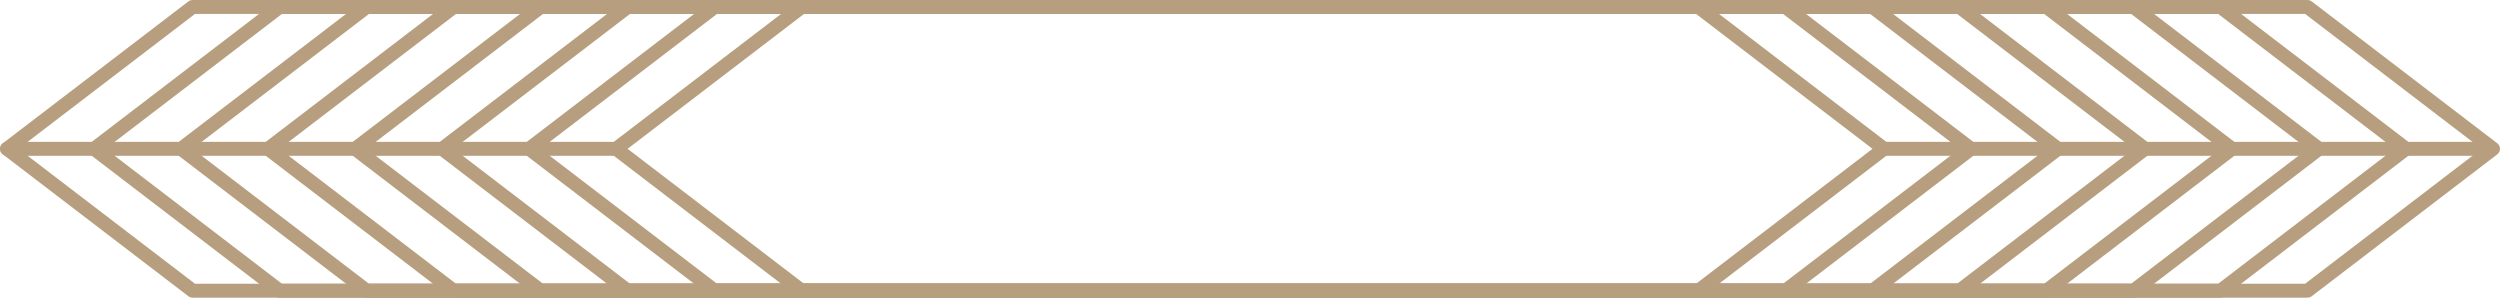 <?xml version="1.0" encoding="UTF-8" standalone="no"?>
<svg
   xmlns:dc="http://purl.org/dc/elements/1.1/"
   xmlns:cc="http://creativecommons.org/ns#"
   xmlns:rdf="http://www.w3.org/1999/02/22-rdf-syntax-ns#"
   xmlns:svg="http://www.w3.org/2000/svg"
   xmlns="http://www.w3.org/2000/svg"
   xmlns:sodipodi="http://sodipodi.sourceforge.net/DTD/sodipodi-0.dtd"
   xmlns:inkscape="http://www.inkscape.org/namespaces/inkscape"
   id="svg3635"
   version="1.1"
   viewBox="0 0 358.975 42.738"
   height="42.738pt"
   width="358.975pt"
   inkscape:version="0.91 r13725"
   sodipodi:docname="horizontal.svg">
  <sodipodi:namedview
     pagecolor="#ffffff"
     bordercolor="#666666"
     borderopacity="1"
     objecttolerance="10"
     gridtolerance="10"
     guidetolerance="10"
     inkscape:pageopacity="0"
     inkscape:pageshadow="2"
     inkscape:window-width="1301"
     inkscape:window-height="744"
     id="namedview4416"
     showgrid="false"
     inkscape:zoom="1.7048535"
     inkscape:cx="224.35946"
     inkscape:cy="26.711426"
     inkscape:window-x="65"
     inkscape:window-y="336"
     inkscape:window-maximized="1"
     inkscape:current-layer="svg3635" />
  <defs
     id="defs3637">
    <g
       id="g3639">
      <symbol
         style="overflow:visible"
         id="glyph0-0"
         overflow="visible">
        <path
           id="path3642"
           d="m 3.188,-1.594 9.562,0 0,-28.812 -9.562,0 z M 1.594,0 l 0,-32 12.75,0 0,32 z m 0,0"
           style="stroke:none" />
      </symbol>
      <symbol
         style="overflow:visible"
         id="glyph0-1"
         overflow="visible">
        <path
           id="path3645"
           d="m 3.094,0 0,-41.25 6.281,0 0,35.906 7.953,0 0,5.344 z m 0,0"
           style="stroke:none" />
      </symbol>
      <symbol
         style="overflow:visible"
         id="glyph0-2"
         overflow="visible">
        <path
           id="path3648"
           d="m 3.328,0 0,-41.25 6.281,0 0,41.25 z m 0,0"
           style="stroke:none" />
      </symbol>
      <symbol
         style="overflow:visible"
         id="glyph0-3"
         overflow="visible">
        <path
           id="path3651"
           d="m 3.094,0 0,-41.25 4.922,0 8.75,24.75 -0.453,-11.25 0,-13.5 5.656,0 0,41.25 -4.453,0 -8.984,-25.625 0.359,10.828 0,14.797 z m 0,0"
           style="stroke:none" />
      </symbol>
      <symbol
         style="overflow:visible"
         id="glyph0-4"
         overflow="visible">
        <path
           id="path3654"
           d="m 3.094,0 0,-41.25 13.828,0 0,5.406 -7.547,0 0,12 7.172,0 0,5.297 -7.172,0 0,13.125 7.828,0 0,5.422 z m 0,0"
           style="stroke:none" />
      </symbol>
      <symbol
         style="overflow:visible"
         id="glyph0-5"
         overflow="visible">
        <path
           id="path3657"
           d=""
           style="stroke:none" />
      </symbol>
      <symbol
         style="overflow:visible"
         id="glyph0-6"
         overflow="visible">
        <path
           id="path3660"
           d="m 14.156,-12.406 -2.766,-20.719 -0.094,0 -2.531,20.719 z M 1.219,0 l 5.891,-41.25 8.297,0 6.25,41.25 -5.859,0 -0.984,-7.359 -6.656,0 L 7.266,0 Z m 0,0"
           style="stroke:none" />
      </symbol>
      <symbol
         style="overflow:visible"
         id="glyph0-7"
         overflow="visible">
        <path
           id="path3663"
           d="M 11.391,-19.391 9.375,-19.484 9.375,0 3.094,0 l 0,-41.25 10.391,0 c 2.156,0 3.766,0.434 4.828,1.297 1.062,0.867 1.758,2.078 2.094,3.641 0.332,1.555 0.5,3.586 0.5,6.094 0,2.5 -0.266,4.406 -0.797,5.719 -0.531,1.312 -1.516,2.199 -2.953,2.656 1.426,0.25 2.422,1.215 2.984,2.891 0.562,1.668 0.844,5.148 0.844,10.438 0,5.281 0.078,8.121 0.234,8.516 L 14.938,0 c -0.156,-0.312 -0.234,-5.242 -0.234,-14.797 0,-1.82 -0.219,-3.035 -0.656,-3.641 -0.438,-0.602 -1.324,-0.922 -2.656,-0.953 z m -1.984,-4.969 2.5,0 c 0.801,0 1.391,-0.176 1.766,-0.531 0.383,-0.363 0.648,-0.984 0.797,-1.859 0.156,-0.875 0.234,-2.207 0.234,-4 l 0,-0.266 c 0,-2.227 -0.188,-3.688 -0.562,-4.375 -0.375,-0.688 -1.246,-1.031 -2.609,-1.031 l -2.125,0 z m 0,0"
           style="stroke:none" />
      </symbol>
      <symbol
         style="overflow:visible"
         id="glyph0-8"
         overflow="visible">
        <path
           id="path3666"
           d="m 5.203,0 0,-35.812 -4.828,0 0,-5.438 15.734,0 0,5.438 -4.641,0 0,35.812 z m 0,0"
           style="stroke:none" />
      </symbol>
      <symbol
         style="overflow:visible"
         id="glyph0-9"
         overflow="visible">
        <path
           id="path3669"
           d="m 2.281,-11.609 0,-3.672 5.953,0 0,4.141 c 0,2.305 0.191,3.918 0.578,4.844 0.395,0.93 1.129,1.391 2.203,1.391 1.082,0 1.797,-0.379 2.141,-1.141 0.352,-0.77 0.531,-2.02 0.531,-3.75 0,-1.738 -0.312,-3.25 -0.938,-4.531 -0.625,-1.289 -1.617,-2.641 -2.969,-4.047 l -3.047,-3.141 c -1.43,-1.488 -2.539,-3.031 -3.328,-4.625 -0.781,-1.594 -1.172,-3.438 -1.172,-5.531 0,-3.406 0.656,-5.938 1.969,-7.594 1.312,-1.656 3.566,-2.484 6.766,-2.484 3.207,0 5.375,0.969 6.5,2.906 1.133,1.93 1.703,4.742 1.703,8.438 l 0,2.562 -5.781,0 0,-2.953 c 0,-2 -0.172,-3.43 -0.516,-4.297 -0.344,-0.875 -1.008,-1.312 -1.984,-1.312 -0.98,0 -1.684,0.328 -2.109,0.984 -0.43,0.656 -0.641,1.641 -0.641,2.953 0,1.312 0.219,2.359 0.656,3.141 0.438,0.781 1.223,1.781 2.359,3 l 3.406,3.688 c 1.695,1.844 2.977,3.715 3.844,5.609 0.875,1.887 1.312,3.945 1.312,6.172 0,3.867 -0.652,6.719 -1.953,8.562 -1.293,1.844 -3.562,2.766 -6.812,2.766 -3.242,0 -5.496,-1.023 -6.766,-3.078 -1.273,-2.062 -1.906,-5.062 -1.906,-9 z m 0,0"
           style="stroke:none" />
      </symbol>
      <symbol
         style="overflow:visible"
         id="glyph1-0"
         overflow="visible">
        <path
           id="path3672"
           d="m 2.734,-20.703 11.906,0 0,20.703 -11.906,0 z m 1.469,19.234 8.969,0 0,-17.766 -8.969,0 z m 0,0"
           style="stroke:none" />
      </symbol>
      <symbol
         style="overflow:visible"
         id="glyph1-1"
         overflow="visible">
        <path
           id="path3675"
           d="M 5.25,-8.609 5.25,0 2.844,0 l 0,-20.703 5.688,0 c 2.531,0 4.398,0.492 5.609,1.469 1.219,0.969 1.828,2.43 1.828,4.375 0,2.742 -1.387,4.594 -4.156,5.562 L 17.438,0 l -2.859,0 -5,-8.609 z m 0,-2.062 3.297,0 c 1.707,0 2.957,-0.336 3.75,-1.016 0.789,-0.676 1.188,-1.691 1.188,-3.047 0,-1.363 -0.406,-2.348 -1.219,-2.953 -0.805,-0.602 -2.094,-0.906 -3.875,-0.906 l -3.141,0 z m 0,0"
           style="stroke:none" />
      </symbol>
      <symbol
         style="overflow:visible"
         id="glyph1-2"
         overflow="visible">
        <path
           id="path3678"
           d="m 2.844,0 0,-20.703 2.406,0 L 5.25,0 Z m 0,0"
           style="stroke:none" />
      </symbol>
      <symbol
         style="overflow:visible"
         id="glyph1-3"
         overflow="visible">
        <path
           id="path3681"
           d="m 2.844,-20.703 5.844,0 c 2.75,0 4.738,0.414 5.969,1.234 1.227,0.824 1.844,2.121 1.844,3.891 0,1.23 -0.344,2.246 -1.031,3.047 -0.688,0.793 -1.688,1.309 -3,1.547 l 0,0.141 c 3.145,0.531 4.719,2.184 4.719,4.953 0,1.855 -0.625,3.305 -1.875,4.344 C 14.062,-0.516 12.312,0 10.062,0 L 2.844,0 Z m 2.406,8.859 3.969,0 c 1.695,0 2.914,-0.266 3.656,-0.797 0.75,-0.531 1.125,-1.426 1.125,-2.688 0,-1.164 -0.418,-2.004 -1.25,-2.516 -0.824,-0.52 -2.141,-0.781 -3.953,-0.781 l -3.547,0 z m 0,2.047 0,7.75 4.328,0 c 1.664,0 2.922,-0.32 3.766,-0.969 0.844,-0.656 1.266,-1.672 1.266,-3.047 0,-1.281 -0.434,-2.223 -1.297,-2.828 -0.867,-0.602 -2.18,-0.906 -3.938,-0.906 z m 0,0"
           style="stroke:none" />
      </symbol>
      <symbol
         style="overflow:visible"
         id="glyph1-4"
         overflow="visible">
        <path
           id="path3684"
           d="m 20.812,-10.375 c 0,3.312 -0.84,5.918 -2.516,7.812 -1.68,1.898 -4.008,2.844 -6.984,2.844 -3.055,0 -5.406,-0.93 -7.062,-2.797 -1.656,-1.863 -2.484,-4.492 -2.484,-7.891 0,-3.375 0.828,-5.988 2.484,-7.844 1.664,-1.852 4.031,-2.781 7.094,-2.781 2.969,0 5.285,0.949 6.953,2.844 1.676,1.887 2.516,4.492 2.516,7.812 z m -16.5,0 c 0,2.805 0.598,4.93 1.797,6.375 1.195,1.449 2.93,2.172 5.203,2.172 2.289,0 4.02,-0.719 5.188,-2.156 1.176,-1.445 1.766,-3.578 1.766,-6.391 0,-2.789 -0.586,-4.906 -1.75,-6.344 -1.168,-1.438 -2.891,-2.156 -5.172,-2.156 -2.293,0 -4.039,0.727 -5.234,2.172 C 4.91,-15.254 4.312,-13.145 4.312,-10.375 Z m 0,0"
           style="stroke:none" />
      </symbol>
      <symbol
         style="overflow:visible"
         id="glyph1-5"
         overflow="visible">
        <path
           id="path3687"
           d="m 19.016,0 -2.75,0 -11.312,-17.375 -0.109,0 c 0.145,2.043 0.219,3.914 0.219,5.609 L 5.062,0 2.844,0 l 0,-20.703 2.719,0 11.281,17.297 0.125,0 c -0.023,-0.25 -0.07,-1.066 -0.141,-2.453 -0.062,-1.383 -0.086,-2.375 -0.062,-2.969 l 0,-11.875 2.25,0 z m 0,0"
           style="stroke:none" />
      </symbol>
    </g>
    <filter
       height="1"
       width="1"
       y="0"
       x="0"
       filterUnits="objectBoundingBox"
       id="alpha">
      <feColorMatrix
         id="feColorMatrix3690"
         values="0 0 0 0 1 0 0 0 0 1 0 0 0 0 1 0 0 0 1 0"
         in="SourceGraphic"
         type="matrix" />
    </filter>
    <mask
       id="mask0">
      <g
         style="filter:url(#alpha)"
         id="g3693">
        <rect
           id="rect3695"
           style="fill:#000000;fill-opacity:0.4;stroke:none"
           height="800"
           width="800"
           y="0"
           x="0" />
      </g>
    </mask>
    <clipPath
       id="clip2">
      <path
         id="path3698"
         d="M 0.789,5 11,5 11,20 0.789,20 Z m 0,0" />
    </clipPath>
    <clipPath
       id="clip3">
      <path
         id="path3701"
         d="m 36,9 12,0 0,14.535 -12,0 z m 0,0" />
    </clipPath>
    <clipPath
       id="clip4">
      <path
         id="path3704"
         d="m 95,9 11,0 0,14.535 -11,0 z m 0,0" />
    </clipPath>
    <clipPath
       id="clip5">
      <path
         id="path3707"
         d="m 171,9 11,0 0,14.535 -11,0 z m 0,0" />
    </clipPath>
    <clipPath
       id="clip6">
      <path
         id="path3710"
         d="m 224,9 15.211,0 0,11 L 224,20 Z m 0,0" />
    </clipPath>
    <clipPath
       id="clip7">
      <path
         id="path3713"
         d="m 117,0.465 7,0 L 124,5 117,5 Z m 0,0" />
    </clipPath>
    <clipPath
       id="clip1">
      <rect
         y="0"
         x="0"
         id="rect3716"
         height="24"
         width="240" />
    </clipPath>
    <g
       clip-path="url(#clip1)"
       id="surface18252">
      <g
         style="clip-rule:nonzero"
         id="g3719"
         clip-path="url(#clip2)">
        <path
           id="path3721"
           d="m 3.391,14.398 c 0,0.703 0.109,1.301 0.328,1.797 0.219,0.492 0.52,0.863 0.898,1.113 0.379,0.25 0.793,0.379 1.242,0.379 0.457,0 0.875,-0.121 1.25,-0.359 0.379,-0.234 0.68,-0.602 0.902,-1.09 0.227,-0.492 0.336,-1.105 0.336,-1.84 0,-0.691 -0.109,-1.285 -0.336,-1.781 C 7.789,12.121 7.484,11.742 7.102,11.477 6.719,11.215 6.297,11.086 5.844,11.086 c -0.477,0 -0.898,0.133 -1.273,0.402 -0.375,0.27 -0.664,0.652 -0.871,1.156 -0.203,0.504 -0.309,1.09 -0.309,1.754 m 5.102,3.809 0,-0.258 C 8.145,18.348 7.801,18.676 7.461,18.922 7.121,19.176 6.754,19.363 6.359,19.492 5.965,19.625 5.531,19.688 5.062,19.688 4.441,19.688 3.867,19.559 3.34,19.293 2.812,19.031 2.352,18.656 1.969,18.168 1.578,17.684 1.289,17.109 1.09,16.449 0.891,15.793 0.789,15.078 0.789,14.312 c 0,-1.621 0.395,-2.883 1.188,-3.789 0.793,-0.906 1.832,-1.359 3.125,-1.359 0.746,0 1.379,0.129 1.891,0.387 0.512,0.254 1.012,0.652 1.5,1.18 l 0,-3.824 c 0,-0.535 0.105,-0.934 0.32,-1.207 0.211,-0.273 0.512,-0.41 0.906,-0.41 0.391,0 0.691,0.125 0.906,0.375 0.211,0.254 0.316,0.621 0.316,1.109 l 0,11.434 c 0,0.496 -0.113,0.863 -0.34,1.113 -0.23,0.246 -0.523,0.367 -0.883,0.367 -0.355,0 -0.648,-0.125 -0.879,-0.383 C 8.609,19.047 8.492,18.684 8.492,18.207"
           style="fill:#211e1e;fill-opacity:1;fill-rule:nonzero;stroke:none" />
      </g>
      <path
         id="path3723"
         d="m 14.855,13.582 4.699,0 c -0.062,-0.887 -0.301,-1.551 -0.715,-1.988 -0.418,-0.441 -0.961,-0.66 -1.641,-0.66 -0.645,0 -1.176,0.223 -1.59,0.668 -0.414,0.445 -0.664,1.105 -0.754,1.98 m 5.07,1.473 -5.07,0 c 0.004,0.59 0.125,1.109 0.355,1.559 0.23,0.449 0.539,0.789 0.922,1.016 0.383,0.227 0.805,0.34 1.266,0.34 0.312,0 0.594,-0.035 0.852,-0.105 0.258,-0.074 0.504,-0.188 0.746,-0.344 0.242,-0.156 0.461,-0.32 0.664,-0.5 0.203,-0.176 0.465,-0.418 0.789,-0.723 0.133,-0.113 0.324,-0.172 0.57,-0.172 0.266,0 0.48,0.074 0.645,0.223 0.164,0.145 0.25,0.348 0.25,0.617 0,0.234 -0.094,0.504 -0.277,0.82 -0.184,0.312 -0.461,0.613 -0.832,0.902 -0.371,0.289 -0.836,0.527 -1.395,0.715 -0.562,0.191 -1.207,0.285 -1.934,0.285 -1.664,0 -2.961,-0.473 -3.887,-1.422 -0.922,-0.949 -1.387,-2.238 -1.387,-3.867 0,-0.766 0.117,-1.477 0.344,-2.133 0.227,-0.656 0.562,-1.215 0.996,-1.684 0.438,-0.469 0.977,-0.828 1.617,-1.078 0.637,-0.25 1.348,-0.375 2.125,-0.375 1.012,0 1.883,0.211 2.609,0.641 0.723,0.426 1.266,0.98 1.629,1.656 0.359,0.676 0.539,1.367 0.539,2.07 0,0.652 -0.188,1.074 -0.559,1.27 -0.375,0.191 -0.898,0.289 -1.578,0.289"
         style="fill:#211e1e;fill-opacity:1;fill-rule:nonzero;stroke:none" />
      <path
         id="path3725"
         d="m 31.742,16.297 c 0,0.715 -0.176,1.328 -0.523,1.84 -0.348,0.508 -0.863,0.895 -1.543,1.16 -0.68,0.262 -1.508,0.391 -2.484,0.391 -0.93,0 -1.73,-0.141 -2.395,-0.426 -0.664,-0.285 -1.156,-0.641 -1.473,-1.07 -0.316,-0.426 -0.473,-0.855 -0.473,-1.285 0,-0.285 0.102,-0.527 0.305,-0.73 0.203,-0.203 0.457,-0.305 0.77,-0.305 0.27,0 0.48,0.066 0.625,0.199 0.145,0.133 0.285,0.32 0.418,0.559 0.266,0.465 0.586,0.809 0.953,1.039 0.371,0.227 0.875,0.34 1.516,0.34 0.52,0 0.945,-0.117 1.281,-0.348 0.328,-0.23 0.496,-0.496 0.496,-0.793 0,-0.457 -0.172,-0.785 -0.52,-0.996 -0.344,-0.207 -0.91,-0.41 -1.703,-0.598 C 26.098,15.051 25.371,14.816 24.812,14.574 24.25,14.332 23.805,14.008 23.469,13.609 23.133,13.211 22.965,12.719 22.965,12.137 c 0,-0.516 0.156,-1.008 0.465,-1.473 0.312,-0.461 0.77,-0.828 1.375,-1.105 0.602,-0.273 1.332,-0.414 2.188,-0.414 0.672,0 1.273,0.07 1.809,0.211 0.535,0.137 0.984,0.328 1.34,0.562 0.359,0.23 0.629,0.492 0.816,0.773 0.188,0.289 0.281,0.566 0.281,0.84 0,0.297 -0.102,0.539 -0.301,0.73 -0.199,0.188 -0.48,0.285 -0.852,0.285 -0.266,0 -0.488,-0.074 -0.676,-0.23 -0.188,-0.148 -0.402,-0.379 -0.641,-0.68 -0.199,-0.254 -0.426,-0.457 -0.695,-0.609 -0.266,-0.152 -0.625,-0.227 -1.082,-0.227 -0.469,0 -0.859,0.098 -1.168,0.297 -0.309,0.199 -0.465,0.449 -0.465,0.746 0,0.273 0.113,0.496 0.34,0.668 0.23,0.176 0.535,0.32 0.922,0.434 0.387,0.113 0.918,0.254 1.598,0.418 0.801,0.195 1.461,0.43 1.969,0.703 0.512,0.27 0.895,0.594 1.16,0.965 0.262,0.371 0.395,0.793 0.395,1.266"
         style="fill:#211e1e;fill-opacity:1;fill-rule:nonzero;stroke:none" />
      <path
         id="path3727"
         d="m 35.672,10.617 0,7.496 c 0,0.52 -0.125,0.91 -0.371,1.176 -0.246,0.266 -0.559,0.398 -0.938,0.398 -0.383,0 -0.691,-0.133 -0.93,-0.406 -0.234,-0.273 -0.355,-0.664 -0.355,-1.168 l 0,-7.418 c 0,-0.516 0.121,-0.898 0.355,-1.16 0.238,-0.258 0.547,-0.391 0.93,-0.391 0.379,0 0.691,0.133 0.938,0.391 0.246,0.262 0.371,0.621 0.371,1.082 m -1.281,-2.676 c -0.359,0 -0.672,-0.113 -0.926,-0.332 -0.258,-0.223 -0.387,-0.535 -0.387,-0.941 0,-0.367 0.133,-0.668 0.395,-0.906 0.266,-0.238 0.57,-0.359 0.918,-0.359 0.336,0 0.633,0.109 0.891,0.324 0.262,0.215 0.391,0.527 0.391,0.941 0,0.398 -0.125,0.711 -0.379,0.934 -0.254,0.227 -0.555,0.34 -0.902,0.34"
         style="fill:#211e1e;fill-opacity:1;fill-rule:nonzero;stroke:none" />
      <g
         style="clip-rule:nonzero"
         id="g3729"
         clip-path="url(#clip3)">
        <path
           id="path3731"
           d="m 39.52,14.332 c 0,1.051 0.227,1.848 0.688,2.383 0.457,0.539 1.051,0.809 1.781,0.809 0.43,0 0.836,-0.117 1.219,-0.348 0.383,-0.23 0.695,-0.578 0.938,-1.043 0.238,-0.465 0.359,-1.031 0.359,-1.695 0,-1.059 -0.23,-1.883 -0.699,-2.469 -0.465,-0.59 -1.078,-0.883 -1.836,-0.883 -0.742,0 -1.336,0.281 -1.781,0.844 -0.445,0.562 -0.668,1.363 -0.668,2.402 m 7.512,-3.285 0,7.531 c 0,0.859 -0.094,1.602 -0.277,2.223 -0.184,0.621 -0.477,1.133 -0.883,1.539 -0.406,0.402 -0.934,0.707 -1.59,0.902 -0.656,0.195 -1.473,0.293 -2.445,0.293 -0.895,0 -1.691,-0.125 -2.395,-0.375 -0.703,-0.25 -1.242,-0.574 -1.625,-0.969 -0.379,-0.395 -0.57,-0.801 -0.57,-1.219 0,-0.316 0.109,-0.578 0.324,-0.773 0.215,-0.203 0.477,-0.301 0.777,-0.301 0.383,0 0.715,0.168 1,0.504 0.137,0.168 0.281,0.344 0.43,0.516 0.148,0.176 0.316,0.324 0.496,0.449 0.18,0.121 0.398,0.215 0.648,0.273 0.254,0.059 0.547,0.09 0.875,0.09 0.672,0 1.191,-0.094 1.562,-0.281 0.371,-0.184 0.629,-0.445 0.781,-0.781 0.148,-0.336 0.234,-0.695 0.258,-1.078 0.027,-0.383 0.047,-1 0.059,-1.848 -0.398,0.559 -0.859,0.98 -1.383,1.273 -0.523,0.289 -1.145,0.438 -1.867,0.438 -0.867,0 -1.625,-0.223 -2.273,-0.668 -0.648,-0.441 -1.148,-1.062 -1.496,-1.859 -0.348,-0.801 -0.52,-1.719 -0.52,-2.766 0,-0.777 0.102,-1.48 0.316,-2.105 0.211,-0.629 0.516,-1.156 0.906,-1.59 0.391,-0.43 0.844,-0.754 1.359,-0.973 0.512,-0.219 1.074,-0.328 1.688,-0.328 0.734,0 1.371,0.145 1.91,0.422 0.539,0.285 1.039,0.727 1.5,1.328 l 0,-0.352 c 0,-0.449 0.113,-0.797 0.332,-1.047 0.223,-0.246 0.508,-0.371 0.855,-0.371 0.5,0 0.832,0.164 0.996,0.492 0.168,0.324 0.25,0.797 0.25,1.41"
           style="fill:#211e1e;fill-opacity:1;fill-rule:nonzero;stroke:none" />
      </g>
      <path
         id="path3733"
         d="m 51.152,10.582 0,0.312 c 0.453,-0.602 0.953,-1.043 1.496,-1.324 0.539,-0.281 1.164,-0.426 1.867,-0.426 0.684,0 1.293,0.152 1.832,0.449 0.539,0.297 0.941,0.719 1.207,1.262 0.172,0.316 0.281,0.66 0.332,1.027 0.051,0.367 0.078,0.836 0.078,1.406 l 0,4.824 c 0,0.52 -0.121,0.91 -0.359,1.176 -0.238,0.266 -0.547,0.398 -0.926,0.398 -0.387,0 -0.699,-0.133 -0.941,-0.406 -0.242,-0.273 -0.359,-0.664 -0.359,-1.168 l 0,-4.324 c 0,-0.855 -0.121,-1.508 -0.355,-1.961 -0.238,-0.449 -0.711,-0.68 -1.422,-0.68 -0.461,0 -0.883,0.141 -1.262,0.414 -0.383,0.277 -0.66,0.656 -0.836,1.137 C 51.375,13.086 51.312,13.805 51.312,14.863 l 0,3.25 c 0,0.523 -0.121,0.918 -0.363,1.184 -0.246,0.262 -0.559,0.391 -0.945,0.391 -0.375,0 -0.684,-0.133 -0.922,-0.406 -0.242,-0.273 -0.363,-0.664 -0.363,-1.168 l 0,-7.496 c 0,-0.492 0.109,-0.863 0.324,-1.105 0.215,-0.242 0.512,-0.367 0.883,-0.367 0.23,0 0.434,0.055 0.617,0.164 0.184,0.109 0.332,0.27 0.441,0.484 0.113,0.215 0.168,0.477 0.168,0.789"
         style="fill:#211e1e;fill-opacity:1;fill-rule:nonzero;stroke:none" />
      <path
         id="path3735"
         d="m 61.855,13.582 4.699,0 c -0.062,-0.887 -0.301,-1.551 -0.715,-1.988 -0.414,-0.441 -0.961,-0.66 -1.641,-0.66 -0.645,0 -1.176,0.223 -1.59,0.668 -0.414,0.445 -0.664,1.105 -0.754,1.98 m 5.07,1.473 -5.07,0 c 0.008,0.59 0.125,1.109 0.355,1.559 0.23,0.449 0.539,0.789 0.922,1.016 0.383,0.227 0.805,0.34 1.266,0.34 0.312,0 0.594,-0.035 0.852,-0.105 0.258,-0.074 0.504,-0.188 0.746,-0.344 0.238,-0.156 0.461,-0.32 0.664,-0.5 0.203,-0.176 0.465,-0.418 0.789,-0.723 0.133,-0.113 0.324,-0.172 0.57,-0.172 0.266,0 0.48,0.074 0.645,0.223 0.164,0.145 0.246,0.348 0.246,0.617 0,0.234 -0.09,0.504 -0.273,0.82 -0.184,0.312 -0.461,0.613 -0.832,0.902 -0.371,0.289 -0.836,0.527 -1.395,0.715 -0.562,0.191 -1.207,0.285 -1.934,0.285 -1.664,0 -2.961,-0.473 -3.887,-1.422 -0.922,-0.949 -1.387,-2.238 -1.387,-3.867 0,-0.766 0.117,-1.477 0.344,-2.133 0.227,-0.656 0.559,-1.215 0.996,-1.684 0.438,-0.469 0.977,-0.828 1.617,-1.078 0.637,-0.25 1.348,-0.375 2.125,-0.375 1.016,0 1.883,0.211 2.609,0.641 0.723,0.426 1.266,0.98 1.629,1.656 0.359,0.676 0.539,1.367 0.539,2.07 0,0.652 -0.184,1.074 -0.559,1.27 -0.375,0.191 -0.898,0.289 -1.578,0.289"
         style="fill:#211e1e;fill-opacity:1;fill-rule:nonzero;stroke:none" />
      <path
         id="path3737"
         d="m 72.398,14.398 c 0,0.703 0.105,1.301 0.324,1.797 0.219,0.492 0.52,0.863 0.898,1.113 0.379,0.25 0.797,0.379 1.246,0.379 0.453,0 0.871,-0.121 1.246,-0.359 0.379,-0.234 0.68,-0.602 0.902,-1.09 0.227,-0.492 0.34,-1.105 0.34,-1.84 0,-0.691 -0.113,-1.285 -0.34,-1.781 -0.223,-0.496 -0.527,-0.875 -0.91,-1.141 -0.383,-0.262 -0.805,-0.391 -1.258,-0.391 -0.477,0 -0.898,0.133 -1.273,0.402 -0.375,0.27 -0.664,0.652 -0.871,1.156 -0.203,0.504 -0.305,1.09 -0.305,1.754 m 5.098,3.809 0,-0.258 c -0.348,0.398 -0.691,0.727 -1.031,0.973 -0.336,0.254 -0.703,0.441 -1.102,0.57 C 74.969,19.625 74.535,19.688 74.07,19.688 c -0.625,0 -1.199,-0.129 -1.727,-0.395 -0.527,-0.262 -0.984,-0.637 -1.371,-1.125 -0.387,-0.484 -0.68,-1.059 -0.879,-1.719 -0.199,-0.656 -0.301,-1.371 -0.301,-2.137 0,-1.621 0.398,-2.883 1.188,-3.789 0.793,-0.906 1.836,-1.359 3.125,-1.359 0.746,0 1.379,0.129 1.891,0.387 0.512,0.254 1.012,0.652 1.5,1.18 l 0,-3.824 c 0,-0.535 0.105,-0.934 0.32,-1.207 0.211,-0.273 0.512,-0.41 0.906,-0.41 0.391,0 0.695,0.125 0.906,0.375 0.211,0.254 0.32,0.621 0.32,1.109 l 0,11.434 c 0,0.496 -0.117,0.863 -0.344,1.113 -0.227,0.246 -0.523,0.367 -0.883,0.367 -0.355,0 -0.648,-0.125 -0.879,-0.383 -0.23,-0.258 -0.348,-0.621 -0.348,-1.098"
         style="fill:#211e1e;fill-opacity:1;fill-rule:nonzero;stroke:none" />
      <path
         id="path3739"
         d="m 88.219,14.477 c 0,1.031 0.234,1.824 0.707,2.375 0.473,0.555 1.09,0.836 1.855,0.836 0.652,0 1.215,-0.285 1.688,-0.852 0.473,-0.566 0.707,-1.379 0.707,-2.438 0,-0.684 -0.098,-1.273 -0.293,-1.766 -0.199,-0.496 -0.477,-0.875 -0.836,-1.145 -0.363,-0.27 -0.785,-0.402 -1.266,-0.402 -0.492,0 -0.934,0.133 -1.32,0.402 -0.387,0.27 -0.688,0.656 -0.91,1.168 -0.223,0.508 -0.332,1.117 -0.332,1.82 m -0.125,-7.703 0,3.957 c 0.488,-0.504 0.984,-0.895 1.492,-1.16 0.508,-0.27 1.133,-0.406 1.883,-0.406 0.859,0 1.613,0.207 2.262,0.613 0.648,0.41 1.152,1 1.512,1.777 0.355,0.773 0.535,1.695 0.535,2.758 0,0.785 -0.098,1.504 -0.297,2.16 -0.199,0.656 -0.492,1.227 -0.871,1.707 -0.379,0.48 -0.84,0.852 -1.379,1.117 C 92.688,19.559 92.09,19.688 91.438,19.688 c -0.398,0 -0.773,-0.047 -1.125,-0.141 -0.352,-0.094 -0.652,-0.219 -0.898,-0.375 -0.246,-0.156 -0.457,-0.316 -0.633,-0.48 -0.172,-0.164 -0.402,-0.41 -0.688,-0.742 l 0,0.258 c 0,0.488 -0.117,0.855 -0.352,1.109 -0.234,0.25 -0.531,0.371 -0.891,0.371 -0.367,0 -0.66,-0.121 -0.879,-0.371 -0.219,-0.254 -0.328,-0.621 -0.328,-1.109 l 0,-11.32 c 0,-0.527 0.105,-0.926 0.316,-1.191 0.211,-0.27 0.512,-0.406 0.891,-0.406 0.398,0 0.703,0.129 0.922,0.387 0.215,0.258 0.32,0.621 0.32,1.098"
         style="fill:#211e1e;fill-opacity:1;fill-rule:nonzero;stroke:none" />
      <g
         style="clip-rule:nonzero"
         id="g3741"
         clip-path="url(#clip4)">
        <path
           id="path3743"
           d="M 99.141,20.012 99.379,19.434 96.188,11.398 c -0.199,-0.461 -0.297,-0.801 -0.297,-1.008 0,-0.223 0.059,-0.426 0.172,-0.617 0.113,-0.191 0.27,-0.344 0.469,-0.457 0.199,-0.113 0.406,-0.172 0.625,-0.172 0.371,0 0.652,0.121 0.844,0.359 0.191,0.234 0.359,0.574 0.504,1.02 l 2.195,6.383 2.078,-5.938 c 0.164,-0.48 0.312,-0.855 0.445,-1.129 0.133,-0.273 0.273,-0.457 0.422,-0.551 0.152,-0.094 0.363,-0.145 0.633,-0.145 0.199,0 0.387,0.051 0.566,0.16 0.18,0.102 0.32,0.242 0.418,0.422 0.098,0.176 0.148,0.363 0.148,0.559 -0.027,0.121 -0.066,0.293 -0.125,0.516 -0.059,0.219 -0.125,0.445 -0.207,0.672 l -3.383,8.852 c -0.293,0.781 -0.578,1.391 -0.855,1.832 -0.277,0.445 -0.648,0.785 -1.105,1.023 -0.461,0.238 -1.078,0.355 -1.859,0.355 -0.758,0 -1.328,-0.082 -1.707,-0.246 -0.383,-0.164 -0.57,-0.469 -0.57,-0.902 0,-0.297 0.09,-0.527 0.27,-0.691 0.18,-0.16 0.449,-0.242 0.805,-0.242 0.137,0 0.273,0.02 0.406,0.059 0.164,0.039 0.309,0.059 0.43,0.059 0.297,0 0.531,-0.043 0.703,-0.133 0.168,-0.09 0.32,-0.242 0.461,-0.461 0.133,-0.219 0.293,-0.539 0.469,-0.965"
           style="fill:#211e1e;fill-opacity:1;fill-rule:nonzero;stroke:none" />
      </g>
      <path
         id="path3745"
         d="m 136.703,9.371 0.617,0 0,-0.777 c 0,-0.816 0.102,-1.457 0.309,-1.938 0.203,-0.48 0.555,-0.828 1.047,-1.047 0.488,-0.215 1.164,-0.324 2.016,-0.324 1.52,0 2.273,0.367 2.273,1.113 0,0.238 -0.078,0.445 -0.242,0.613 -0.152,0.168 -0.34,0.258 -0.559,0.258 -0.098,0 -0.277,-0.02 -0.523,-0.059 -0.238,-0.035 -0.453,-0.059 -0.625,-0.059 -0.469,0 -0.766,0.141 -0.906,0.418 -0.125,0.273 -0.195,0.668 -0.195,1.184 l 0,0.617 0.633,0 c 0.992,0 1.48,0.297 1.48,0.895 0,0.418 -0.125,0.691 -0.391,0.805 -0.262,0.113 -0.625,0.172 -1.09,0.172 l -0.633,0 0,6.871 c 0,0.512 -0.117,0.898 -0.367,1.168 -0.242,0.273 -0.555,0.406 -0.945,0.406 -0.367,0 -0.668,-0.133 -0.918,-0.406 -0.242,-0.27 -0.363,-0.656 -0.363,-1.168 l 0,-6.871 -0.715,0 c -0.387,0 -0.68,-0.086 -0.891,-0.262 -0.211,-0.172 -0.316,-0.398 -0.316,-0.68 0,-0.621 0.438,-0.93 1.305,-0.93"
         style="fill:#211e1e;fill-opacity:1;fill-rule:nonzero;stroke:none" />
      <path
         id="path3747"
         d="m 145.191,15.945 0,2.168 c 0,0.523 -0.133,0.918 -0.375,1.18 -0.246,0.266 -0.559,0.395 -0.934,0.395 -0.383,0 -0.691,-0.133 -0.93,-0.402 -0.234,-0.262 -0.359,-0.656 -0.359,-1.172 l 0,-7.223 c 0,-1.168 0.418,-1.75 1.262,-1.75 0.434,0 0.742,0.137 0.934,0.41 0.188,0.273 0.293,0.672 0.316,1.207 0.309,-0.535 0.625,-0.934 0.949,-1.207 0.332,-0.273 0.762,-0.41 1.309,-0.41 0.551,0 1.07,0.137 1.586,0.41 0.516,0.273 0.77,0.637 0.77,1.082 0,0.316 -0.109,0.582 -0.324,0.781 -0.223,0.211 -0.457,0.312 -0.707,0.312 -0.098,0 -0.332,-0.062 -0.691,-0.18 -0.367,-0.113 -0.691,-0.172 -0.965,-0.172 -0.379,0 -0.691,0.102 -0.93,0.297 -0.242,0.207 -0.43,0.496 -0.566,0.887 -0.129,0.395 -0.219,0.867 -0.273,1.406 -0.047,0.539 -0.07,1.203 -0.07,1.98"
         style="fill:#211e1e;fill-opacity:1;fill-rule:nonzero;stroke:none" />
      <path
         id="path3749"
         d="m 152.039,13.578 4.699,0 c -0.059,-0.887 -0.297,-1.551 -0.711,-1.988 -0.418,-0.441 -0.961,-0.66 -1.641,-0.66 -0.648,0 -1.176,0.223 -1.594,0.668 -0.414,0.449 -0.668,1.105 -0.754,1.98 m 5.074,1.473 -5.074,0 c 0.008,0.59 0.125,1.113 0.355,1.559 0.234,0.445 0.539,0.789 0.922,1.02 0.387,0.227 0.805,0.34 1.27,0.34 0.312,0 0.594,-0.035 0.852,-0.113 0.254,-0.07 0.504,-0.184 0.746,-0.34 0.242,-0.152 0.457,-0.32 0.664,-0.5 0.199,-0.176 0.465,-0.418 0.789,-0.719 0.133,-0.113 0.324,-0.176 0.566,-0.176 0.27,0 0.48,0.074 0.648,0.223 0.168,0.148 0.246,0.352 0.246,0.617 0,0.234 -0.09,0.508 -0.27,0.82 -0.188,0.316 -0.461,0.617 -0.836,0.906 -0.375,0.285 -0.84,0.527 -1.395,0.715 -0.562,0.188 -1.207,0.285 -1.934,0.285 -1.672,0 -2.965,-0.473 -3.887,-1.422 -0.926,-0.953 -1.391,-2.242 -1.391,-3.867 0,-0.77 0.117,-1.48 0.348,-2.137 0.223,-0.656 0.555,-1.215 0.996,-1.688 0.438,-0.469 0.973,-0.828 1.613,-1.078 0.637,-0.25 1.348,-0.375 2.129,-0.375 1.012,0 1.879,0.215 2.605,0.648 0.727,0.422 1.273,0.977 1.629,1.652 0.363,0.68 0.543,1.367 0.543,2.074 0,0.648 -0.188,1.07 -0.562,1.266 -0.371,0.195 -0.898,0.289 -1.574,0.289"
         style="fill:#211e1e;fill-opacity:1;fill-rule:nonzero;stroke:none" />
      <path
         id="path3751"
         d="m 162.828,13.578 4.699,0 c -0.062,-0.887 -0.305,-1.551 -0.715,-1.988 -0.422,-0.441 -0.961,-0.66 -1.641,-0.66 -0.648,0 -1.176,0.223 -1.594,0.668 -0.414,0.449 -0.668,1.105 -0.75,1.98 m 5.07,1.473 -5.07,0 c 0.004,0.59 0.125,1.113 0.352,1.559 0.234,0.445 0.539,0.789 0.922,1.02 0.383,0.227 0.805,0.34 1.273,0.34 0.305,0 0.594,-0.035 0.844,-0.113 0.258,-0.07 0.504,-0.184 0.75,-0.34 0.242,-0.152 0.461,-0.32 0.664,-0.5 0.199,-0.176 0.465,-0.418 0.789,-0.719 0.133,-0.113 0.324,-0.176 0.566,-0.176 0.27,0 0.484,0.074 0.652,0.223 0.164,0.148 0.238,0.352 0.238,0.617 0,0.234 -0.086,0.508 -0.273,0.82 -0.176,0.316 -0.453,0.617 -0.828,0.906 -0.371,0.285 -0.84,0.527 -1.395,0.715 -0.559,0.188 -1.211,0.285 -1.938,0.285 -1.668,0 -2.957,-0.473 -3.887,-1.422 -0.922,-0.953 -1.387,-2.242 -1.387,-3.867 0,-0.77 0.113,-1.48 0.348,-2.137 0.227,-0.656 0.559,-1.215 0.996,-1.688 0.434,-0.469 0.973,-0.828 1.613,-1.078 0.637,-0.25 1.352,-0.375 2.129,-0.375 1.008,0 1.879,0.215 2.613,0.648 0.719,0.422 1.266,0.977 1.621,1.652 0.359,0.68 0.543,1.367 0.543,2.074 0,0.648 -0.191,1.07 -0.559,1.266 -0.375,0.195 -0.902,0.289 -1.578,0.289"
         style="fill:#211e1e;fill-opacity:1;fill-rule:nonzero;stroke:none" />
      <g
         style="clip-rule:nonzero"
         id="g3753"
         clip-path="url(#clip5)">
        <path
           id="path3755"
           d="m 178.664,14.367 c 0,-0.684 -0.105,-1.273 -0.316,-1.762 -0.207,-0.492 -0.496,-0.867 -0.863,-1.129 -0.367,-0.262 -0.785,-0.395 -1.234,-0.395 -0.715,0 -1.316,0.281 -1.809,0.844 -0.492,0.566 -0.738,1.395 -0.738,2.492 0,1.027 0.242,1.832 0.734,2.406 0.488,0.574 1.086,0.855 1.812,0.855 0.43,0 0.832,-0.125 1.199,-0.371 0.371,-0.254 0.664,-0.625 0.883,-1.125 0.223,-0.504 0.332,-1.109 0.332,-1.816 m -5.086,-3.77 0,0.312 c 0.488,-0.602 0.996,-1.043 1.527,-1.324 0.516,-0.285 1.117,-0.426 1.781,-0.426 0.797,0 1.535,0.207 2.207,0.617 0.672,0.414 1.199,1.016 1.59,1.805 0.387,0.797 0.586,1.73 0.586,2.816 0,0.793 -0.113,1.531 -0.336,2.199 -0.223,0.668 -0.539,1.227 -0.93,1.68 -0.395,0.449 -0.855,0.801 -1.391,1.047 -0.543,0.242 -1.109,0.363 -1.727,0.363 -0.738,0 -1.363,-0.148 -1.867,-0.449 -0.5,-0.289 -0.98,-0.73 -1.441,-1.305 l 0,3.895 c 0,1.133 -0.414,1.707 -1.242,1.707 -0.488,0 -0.809,-0.145 -0.973,-0.438 -0.148,-0.301 -0.23,-0.723 -0.23,-1.293 l 0,-11.191 c 0,-0.496 0.105,-0.859 0.316,-1.109 0.215,-0.238 0.516,-0.363 0.887,-0.363 0.367,0 0.668,0.125 0.895,0.375 0.238,0.254 0.348,0.609 0.348,1.082"
           style="fill:#211e1e;fill-opacity:1;fill-rule:nonzero;stroke:none" />
      </g>
      <path
         id="path3757"
         d="m 185.164,10.613 0,7.5 c 0,0.516 -0.125,0.91 -0.371,1.172 -0.25,0.27 -0.559,0.402 -0.941,0.402 -0.379,0 -0.684,-0.137 -0.926,-0.406 -0.234,-0.277 -0.355,-0.664 -0.355,-1.168 l 0,-7.426 c 0,-0.512 0.121,-0.895 0.355,-1.156 0.242,-0.262 0.547,-0.391 0.926,-0.391 0.383,0 0.691,0.129 0.941,0.391 0.246,0.262 0.371,0.625 0.371,1.082 m -1.285,-2.68 c -0.363,0 -0.668,-0.113 -0.922,-0.336 -0.262,-0.223 -0.387,-0.531 -0.387,-0.934 0,-0.371 0.129,-0.672 0.395,-0.91 0.262,-0.234 0.566,-0.355 0.914,-0.355 0.34,0 0.637,0.105 0.895,0.316 0.258,0.219 0.391,0.535 0.391,0.949 0,0.398 -0.129,0.711 -0.379,0.934 -0.254,0.223 -0.555,0.336 -0.906,0.336"
         style="fill:#211e1e;fill-opacity:1;fill-rule:nonzero;stroke:none" />
      <path
         id="path3759"
         d="m 193.523,18.504 -2.285,-3.766 -1.406,1.328 0,2.066 c 0,0.496 -0.133,0.879 -0.398,1.148 -0.258,0.273 -0.566,0.406 -0.906,0.406 -0.398,0 -0.715,-0.133 -0.941,-0.402 -0.223,-0.262 -0.34,-0.656 -0.34,-1.172 l 0,-11.062 c 0,-0.574 0.113,-1.012 0.328,-1.316 0.223,-0.305 0.547,-0.449 0.953,-0.449 0.398,0 0.715,0.137 0.949,0.41 0.234,0.27 0.355,0.672 0.355,1.199 l 0,6.293 2.914,-3.059 c 0.363,-0.379 0.633,-0.641 0.828,-0.781 0.188,-0.137 0.418,-0.207 0.688,-0.207 0.328,0 0.594,0.105 0.816,0.309 0.211,0.207 0.32,0.465 0.32,0.773 0,0.379 -0.352,0.891 -1.055,1.523 l -1.375,1.262 2.66,4.18 c 0.191,0.316 0.336,0.547 0.422,0.707 0.082,0.16 0.129,0.32 0.129,0.461 0,0.414 -0.113,0.738 -0.34,0.977 -0.223,0.238 -0.523,0.355 -0.887,0.355 -0.316,0 -0.562,-0.082 -0.734,-0.258 -0.168,-0.172 -0.406,-0.48 -0.695,-0.926"
         style="fill:#211e1e;fill-opacity:1;fill-rule:nonzero;stroke:none" />
      <path
         id="path3761"
         d="m 199.16,19.688 c -0.395,0 -0.73,-0.125 -1.016,-0.383 -0.285,-0.246 -0.426,-0.605 -0.426,-1.062 0,-0.387 0.137,-0.719 0.41,-0.996 0.273,-0.277 0.605,-0.418 1.008,-0.418 0.395,0 0.734,0.141 1.02,0.41 0.281,0.277 0.422,0.613 0.422,1.004 0,0.453 -0.141,0.809 -0.422,1.059 -0.285,0.262 -0.617,0.387 -0.996,0.387"
         style="fill:#211e1e;fill-opacity:1;fill-rule:nonzero;stroke:none" />
      <path
         id="path3763"
         d="m 212.059,16.477 c 0,0.32 -0.098,0.668 -0.293,1.035 -0.191,0.371 -0.488,0.719 -0.887,1.051 -0.391,0.332 -0.891,0.602 -1.492,0.801 -0.602,0.203 -1.281,0.309 -2.031,0.309 -1.605,0 -2.859,-0.469 -3.758,-1.402 -0.895,-0.934 -1.348,-2.188 -1.348,-3.758 0,-1.07 0.207,-2.008 0.621,-2.824 0.406,-0.816 1.004,-1.449 1.781,-1.895 0.777,-0.449 1.715,-0.672 2.793,-0.672 0.676,0 1.289,0.098 1.852,0.297 0.562,0.195 1.035,0.449 1.426,0.758 0.387,0.316 0.688,0.645 0.891,0.992 0.207,0.352 0.309,0.68 0.309,0.988 0,0.309 -0.113,0.57 -0.344,0.785 -0.234,0.215 -0.516,0.324 -0.84,0.324 -0.219,0 -0.398,-0.055 -0.539,-0.164 -0.145,-0.113 -0.305,-0.289 -0.48,-0.543 -0.316,-0.477 -0.645,-0.84 -0.996,-1.078 -0.344,-0.242 -0.777,-0.363 -1.312,-0.363 -0.762,0 -1.383,0.297 -1.855,0.898 -0.465,0.594 -0.703,1.418 -0.703,2.453 0,0.488 0.062,0.941 0.184,1.348 0.117,0.406 0.293,0.758 0.52,1.043 0.23,0.289 0.504,0.508 0.828,0.656 0.324,0.152 0.68,0.227 1.062,0.227 0.523,0 0.969,-0.121 1.34,-0.363 0.375,-0.238 0.699,-0.605 0.984,-1.102 0.156,-0.289 0.328,-0.516 0.508,-0.684 0.184,-0.164 0.41,-0.25 0.676,-0.25 0.316,0 0.582,0.125 0.789,0.363 0.211,0.242 0.316,0.5 0.316,0.77"
         style="fill:#211e1e;fill-opacity:1;fill-rule:nonzero;stroke:none" />
      <path
         id="path3765"
         d="m 220.645,14.418 c 0,-1.059 -0.234,-1.883 -0.699,-2.469 -0.461,-0.598 -1.09,-0.891 -1.871,-0.891 -0.512,0 -0.957,0.133 -1.344,0.395 -0.387,0.262 -0.684,0.648 -0.891,1.164 -0.211,0.516 -0.316,1.113 -0.316,1.801 0,0.676 0.105,1.266 0.312,1.773 0.207,0.508 0.5,0.895 0.883,1.164 0.387,0.266 0.836,0.406 1.355,0.406 0.781,0 1.41,-0.297 1.871,-0.895 0.465,-0.59 0.699,-1.41 0.699,-2.449 m 2.605,0 c 0,0.77 -0.125,1.484 -0.359,2.137 -0.246,0.652 -0.59,1.215 -1.047,1.68 -0.457,0.469 -1.004,0.828 -1.633,1.078 -0.641,0.25 -1.348,0.375 -2.137,0.375 -0.785,0 -1.496,-0.125 -2.121,-0.383 -0.625,-0.246 -1.172,-0.613 -1.629,-1.082 -0.461,-0.477 -0.809,-1.031 -1.051,-1.676 -0.23,-0.645 -0.352,-1.355 -0.352,-2.129 0,-0.789 0.125,-1.508 0.359,-2.16 0.242,-0.656 0.59,-1.211 1.039,-1.672 0.449,-0.461 0.992,-0.816 1.633,-1.07 0.641,-0.25 1.348,-0.375 2.121,-0.375 0.781,0 1.496,0.125 2.137,0.383 0.637,0.25 1.184,0.613 1.645,1.078 0.457,0.477 0.801,1.031 1.039,1.672 0.234,0.652 0.355,1.359 0.355,2.145"
         style="fill:#211e1e;fill-opacity:1;fill-rule:nonzero;stroke:none" />
      <g
         style="clip-rule:nonzero"
         id="g3767"
         clip-path="url(#clip6)">
        <path
           id="path3769"
           d="m 233.141,14.605 0,3.449 c 0,0.547 -0.121,0.949 -0.371,1.227 -0.25,0.273 -0.57,0.406 -0.977,0.406 -0.391,0 -0.715,-0.133 -0.953,-0.406 -0.246,-0.277 -0.371,-0.68 -0.371,-1.227 l 0,-4.133 c 0,-0.652 -0.019,-1.16 -0.062,-1.523 -0.047,-0.355 -0.168,-0.656 -0.363,-0.883 -0.195,-0.234 -0.508,-0.352 -0.93,-0.352 -0.852,0 -1.406,0.289 -1.676,0.879 -0.27,0.578 -0.406,1.414 -0.406,2.508 l 0,3.504 c 0,0.535 -0.125,0.945 -0.363,1.223 -0.25,0.273 -0.566,0.41 -0.965,0.41 -0.395,0 -0.715,-0.137 -0.965,-0.41 -0.254,-0.277 -0.375,-0.688 -0.375,-1.223 l 0,-7.422 c 0,-0.488 0.109,-0.859 0.332,-1.109 0.23,-0.258 0.527,-0.383 0.891,-0.383 0.355,0 0.652,0.125 0.891,0.355 0.238,0.238 0.355,0.566 0.355,0.984 l 0,0.246 c 0.453,-0.535 0.934,-0.934 1.445,-1.184 0.516,-0.258 1.082,-0.383 1.711,-0.383 0.652,0 1.211,0.129 1.68,0.391 0.469,0.258 0.852,0.652 1.16,1.176 0.438,-0.527 0.91,-0.922 1.41,-1.184 0.5,-0.254 1.051,-0.383 1.66,-0.383 0.707,0 1.32,0.141 1.836,0.418 0.508,0.277 0.891,0.68 1.145,1.195 0.223,0.473 0.332,1.211 0.332,2.219 l 0,5.062 c 0,0.547 -0.121,0.949 -0.367,1.227 -0.246,0.273 -0.574,0.406 -0.98,0.406 -0.395,0 -0.711,-0.137 -0.965,-0.41 -0.25,-0.277 -0.375,-0.688 -0.375,-1.223 l 0,-4.363 c 0,-0.559 -0.023,-1.004 -0.07,-1.336 -0.047,-0.34 -0.176,-0.621 -0.383,-0.848 -0.211,-0.227 -0.531,-0.344 -0.953,-0.344 -0.34,0 -0.664,0.105 -0.973,0.309 -0.309,0.195 -0.547,0.477 -0.723,0.812 -0.184,0.438 -0.281,1.211 -0.281,2.32"
           style="fill:#211e1e;fill-opacity:1;fill-rule:nonzero;stroke:none" />
      </g>
      <path
         id="path3771"
         d="m 112.566,14.617 0.004,0 c -0.051,-0.234 -0.09,-0.469 -0.121,-0.703 0.031,0.234 0.07,0.469 0.117,0.703"
         style="fill:#211e1e;fill-opacity:1;fill-rule:nonzero;stroke:none" />
      <path
         id="path3773"
         d="m 113.426,17.023 c -0.008,-0.008 -0.012,-0.02 -0.019,-0.031 0.008,0.012 0.012,0.023 0.019,0.031"
         style="fill:#211e1e;fill-opacity:1;fill-rule:nonzero;stroke:none" />
      <path
         id="path3775"
         d="m 113.344,16.863 c -0.023,-0.043 -0.047,-0.09 -0.066,-0.133 0.019,0.047 0.043,0.09 0.066,0.133"
         style="fill:#211e1e;fill-opacity:1;fill-rule:nonzero;stroke:none" />
      <path
         id="path3777"
         d="m 112.809,15.543 c 0.125,0.402 0.277,0.789 0.457,1.16 -0.18,-0.379 -0.332,-0.766 -0.457,-1.16 z m 0,0"
         style="fill:#211e1e;fill-opacity:1;fill-rule:nonzero;stroke:none" />
      <g
         style="clip-rule:nonzero"
         id="g3779"
         clip-path="url(#clip7)">
        <path
           id="path3781"
           d="m 122.473,3.852 c 0.5,0 0.871,0.039 1.297,0.113 l 0.117,-0.766 c 0,0 -1.172,-0.359 -2.711,-0.234 l -0.121,-0.414 c 0.48,-0.102 0.84,-0.527 0.84,-1.035 0,-0.582 -0.477,-1.051 -1.059,-1.051 -0.582,0 -1.055,0.469 -1.055,1.051 0,0.508 0.359,0.934 0.836,1.035 L 120.75,3.016 C 119.117,3.238 117.816,3.875 117.816,3.875 l 0.23,0.707 c 0.988,-0.328 1.848,-0.531 2.625,-0.613 0.758,-0.082 1.332,-0.117 1.801,-0.117"
           style="fill:#211e1e;fill-opacity:1;fill-rule:nonzero;stroke:none" />
      </g>
      <path
         id="path3783"
         d="m 113.406,7.711 0.004,-0.008 c 0.039,-0.051 0.074,-0.098 0.113,-0.145 l -0.312,-0.223 -0.488,-0.359 c -0.027,0.039 -0.797,0.746 -1.402,2.051 -0.023,-0.043 -0.055,-0.082 -0.09,-0.121 -0.18,-0.199 -0.434,-0.301 -0.758,-0.293 l -0.016,0 c -0.199,0 -0.336,-0.066 -0.426,-0.148 0.09,-0.113 0.145,-0.254 0.145,-0.414 0,-0.367 -0.301,-0.668 -0.672,-0.668 -0.367,0 -0.668,0.301 -0.668,0.668 0,0.371 0.301,0.672 0.668,0.672 0.059,0 0.113,-0.012 0.168,-0.023 0.164,0.184 0.426,0.344 0.809,0.336 0.195,-0.004 0.34,0.047 0.438,0.152 0.109,0.125 0.148,0.297 0.16,0.43 0,0.004 0,0.004 -0.004,0.004 -0.434,1.191 -0.309,2.672 -0.309,2.672 l 1.055,0.043 c 0.023,-0.539 0.098,-1.484 0.371,-2.23 0.527,-1.449 1.188,-2.355 1.215,-2.395"
         style="fill:#211e1e;fill-opacity:1;fill-rule:nonzero;stroke:none" />
      <path
         id="path3785"
         d="m 131.672,4.734 c -0.367,0 -0.668,0.301 -0.668,0.672 0,0.055 0.008,0.109 0.023,0.164 -0.184,0.164 -0.344,0.426 -0.336,0.809 0,0.199 -0.051,0.34 -0.156,0.438 -0.086,0.074 -0.191,0.117 -0.297,0.141 -0.785,-1.102 -1.754,-1.773 -1.754,-1.773 l -0.758,0.812 c 0.57,0.52 1.156,1.176 1.727,1.988 C 129.848,8.551 130.25,9.277 130.59,10 l 1.023,-0.484 c 0,0 -0.469,-1.156 -1.125,-2.191 0.113,-0.043 0.23,-0.105 0.332,-0.195 0.199,-0.18 0.297,-0.434 0.289,-0.758 0,-0.207 0.07,-0.348 0.152,-0.441 0.113,0.09 0.254,0.145 0.41,0.145 0.371,0 0.672,-0.301 0.672,-0.668 0,-0.371 -0.301,-0.672 -0.672,-0.672"
         style="fill:#211e1e;fill-opacity:1;fill-rule:nonzero;stroke:none" />
      <path
         id="path3787"
         d="m 129.016,13.938 c -1.41,0.688 -3.73,1.594 -6.781,2.02 -1.199,0.168 -2.359,0.227 -3.43,0.227 -1.391,0 -2.617,-0.102 -3.562,-0.223 -1.074,-0.133 -1.918,-0.301 -2.43,-0.418 0.121,0.395 0.27,0.781 0.453,1.16 0.004,0.008 0.008,0.02 0.012,0.027 0.019,0.043 0.043,0.09 0.066,0.133 0.019,0.043 0.043,0.086 0.062,0.129 0.008,0.008 0.012,0.023 0.019,0.031 0.301,0.57 0.664,1.094 1.078,1.551 1.441,1.574 2.906,1.824 2.922,1.824 l 0.023,0.004 0.019,0.008 c 0.016,0.004 1.316,0.422 3.293,0.422 1.945,0 3.855,-0.391 5.676,-1.164 1.344,-0.691 2.621,-1.738 3.254,-2.672 0.484,-0.723 0.84,-1.492 1.047,-2.293 0.113,-0.426 0.199,-1.105 0.148,-1.824 -0.395,0.266 -1.023,0.645 -1.871,1.059"
         style="fill:#211e1e;fill-opacity:1;fill-rule:nonzero;stroke:none" />
      <path
         id="path3789"
         d="m 117.887,7.309 c 1.555,0 2.816,1.262 2.816,2.816 0,1.555 -1.262,2.816 -2.816,2.816 -1.555,0 -2.816,-1.262 -2.816,-2.816 0,-1.555 1.262,-2.816 2.816,-2.816 m 8.242,0.07 c 0.961,0 1.742,0.777 1.742,1.742 0,0.961 -0.781,1.742 -1.742,1.742 -0.965,0 -1.742,-0.781 -1.742,-1.742 0,-0.965 0.777,-1.742 1.742,-1.742 m -12.273,0.664 c -0.039,0.062 -0.648,0.926 -1.133,2.254 -0.363,0.996 -0.348,2.445 -0.348,2.461 l 0,0.004 c 0,0.34 0.019,0.676 0.059,1.008 0,0.008 0,0.012 0,0.02 0.004,0.043 0.012,0.082 0.016,0.125 0.031,0.234 0.07,0.469 0.121,0.703 0.699,0.18 4.875,1.152 9.547,0.5 2.926,-0.406 5.148,-1.27 6.5,-1.926 1.121,-0.543 1.84,-1.035 2.117,-1.238 -0.273,-1.027 -1.039,-2.641 -1.742,-3.645 -2.004,-2.867 -4.164,-3.602 -5.277,-3.785 -0.422,-0.066 -0.762,-0.109 -1.242,-0.109 -0.449,0 -1.004,0.035 -1.742,0.117 -0.746,0.074 -1.574,0.27 -2.535,0.594 -1.348,0.449 -2.566,1.16 -3.523,2.047 l -0.035,0.031 c -0.141,0.133 -0.438,0.406 -0.781,0.84"
         style="fill:#211e1e;fill-opacity:1;fill-rule:nonzero;stroke:none" />
    </g>
  </defs>
  <g
     transform="translate(-200.153,-145.916)"
     id="surface18249"
     style="stroke:#b69e7f;stroke-opacity:1">
    <g
       clip-path="none"
       transform="translate(-20.352,17.221)"
       id="g4368"
       style="stroke:#b69e7f;stroke-opacity:1">
      <path
         style="fill:none;stroke:#b69e7f;stroke-width:2;stroke-linecap:round;stroke-linejoin:round;stroke-miterlimit:10;stroke-opacity:1"
         d="M -1.875e-4,3.875e-4 26.64,-20.367 -1.875e-4,-40.738 l -216.223,0 -26.641,20.371 26.641,20.367 z m 0,0"
         id="path4096"
         transform="matrix(1,0,0,-1,464.383,129.696)" />
      <path
         style="fill:none;stroke:#b69e7f;stroke-width:2;stroke-linecap:round;stroke-linejoin:round;stroke-miterlimit:10;stroke-opacity:1"
         d="M -0.002,3.875e-4 26.639,-20.367 -0.002,-40.738 l -216.223,0 -26.637,20.371 26.637,20.367 z m 0,0"
         id="path4098"
         transform="matrix(1,0,0,-1,476.877,129.696)" />
      <path
         style="fill:none;stroke:#b69e7f;stroke-width:2;stroke-linecap:round;stroke-linejoin:round;stroke-miterlimit:10;stroke-opacity:1"
         d="M 2.9375e-4,3.875e-4 26.641,-20.367 2.9375e-4,-40.738 l -216.223,0 -26.641,20.371 26.641,20.367 z m 0,0"
         id="path4100"
         transform="matrix(1,0,0,-1,489.371,129.696)" />
      <path
         style="fill:none;stroke:#b69e7f;stroke-width:2;stroke-linecap:round;stroke-linejoin:round;stroke-miterlimit:10;stroke-opacity:1"
         d="M -0.001,3.875e-4 26.639,-20.367 -0.001,-40.738 l -216.223,0 -26.637,20.371 26.637,20.367 z m 0,0"
         id="path4102"
         transform="matrix(1,0,0,-1,501.865,129.696)" />
      <path
         style="fill:none;stroke:#b69e7f;stroke-width:2;stroke-linecap:round;stroke-linejoin:round;stroke-miterlimit:10;stroke-opacity:1"
         d="M 8.75e-4,3.875e-4 26.638,-20.367 8.75e-4,-40.738 l -216.223,0 -26.641,20.371 26.641,20.367 z m 0,0"
         id="path4104"
         transform="matrix(1,0,0,-1,514.359,129.696)" />
      <path
         style="fill:none;stroke:#b69e7f;stroke-width:2;stroke-linecap:round;stroke-linejoin:round;stroke-miterlimit:10;stroke-opacity:1"
         d="M -8.375e-4,3.875e-4 26.64,-20.367 -8.375e-4,-40.738 l -216.223,0 -26.637,20.371 26.637,20.367 z m 0,0"
         id="path4106"
         transform="matrix(1,0,0,-1,526.852,129.696)" />
      <path
         style="fill:none;stroke:#b69e7f;stroke-width:2;stroke-linecap:round;stroke-linejoin:round;stroke-miterlimit:10;stroke-opacity:1"
         d="M 0.001,3.875e-4 26.638,-20.367 0.001,-40.738 l -216.223,0 -26.641,20.371 26.641,20.367 z m 0,0"
         id="path4108"
         transform="matrix(1,0,0,-1,539.346,129.696)" />
      <path
         style="fill:none;stroke:#b69e7f;stroke-width:2;stroke-linecap:round;stroke-linejoin:round;stroke-miterlimit:10;stroke-opacity:1"
         d="M -3.5625e-4,3.875e-4 26.64,-20.367 -3.5625e-4,-40.738 l -216.223,0 -26.641,20.371 26.641,20.367 z m 0,0"
         id="path4110"
         transform="matrix(1,0,0,-1,551.84,129.696)" />
      <path
         style="fill:none;stroke:#b69e7f;stroke-width:2;stroke-linecap:round;stroke-linejoin:round;stroke-miterlimit:10;stroke-opacity:1"
         d="m -0.002,0.001 87.457,0"
         id="path4112"
         transform="matrix(1,0,0,-1,221.521,150.064)" />
      <path
         style="fill:none;stroke:#b69e7f;stroke-width:2;stroke-linecap:round;stroke-linejoin:round;stroke-miterlimit:10;stroke-opacity:1"
         d="m -3.1875e-4,0.001 87.457,0"
         id="path4114"
         transform="matrix(1,0,0,-1,490.739,150.064)" />
    </g>
  </g>
</svg>
